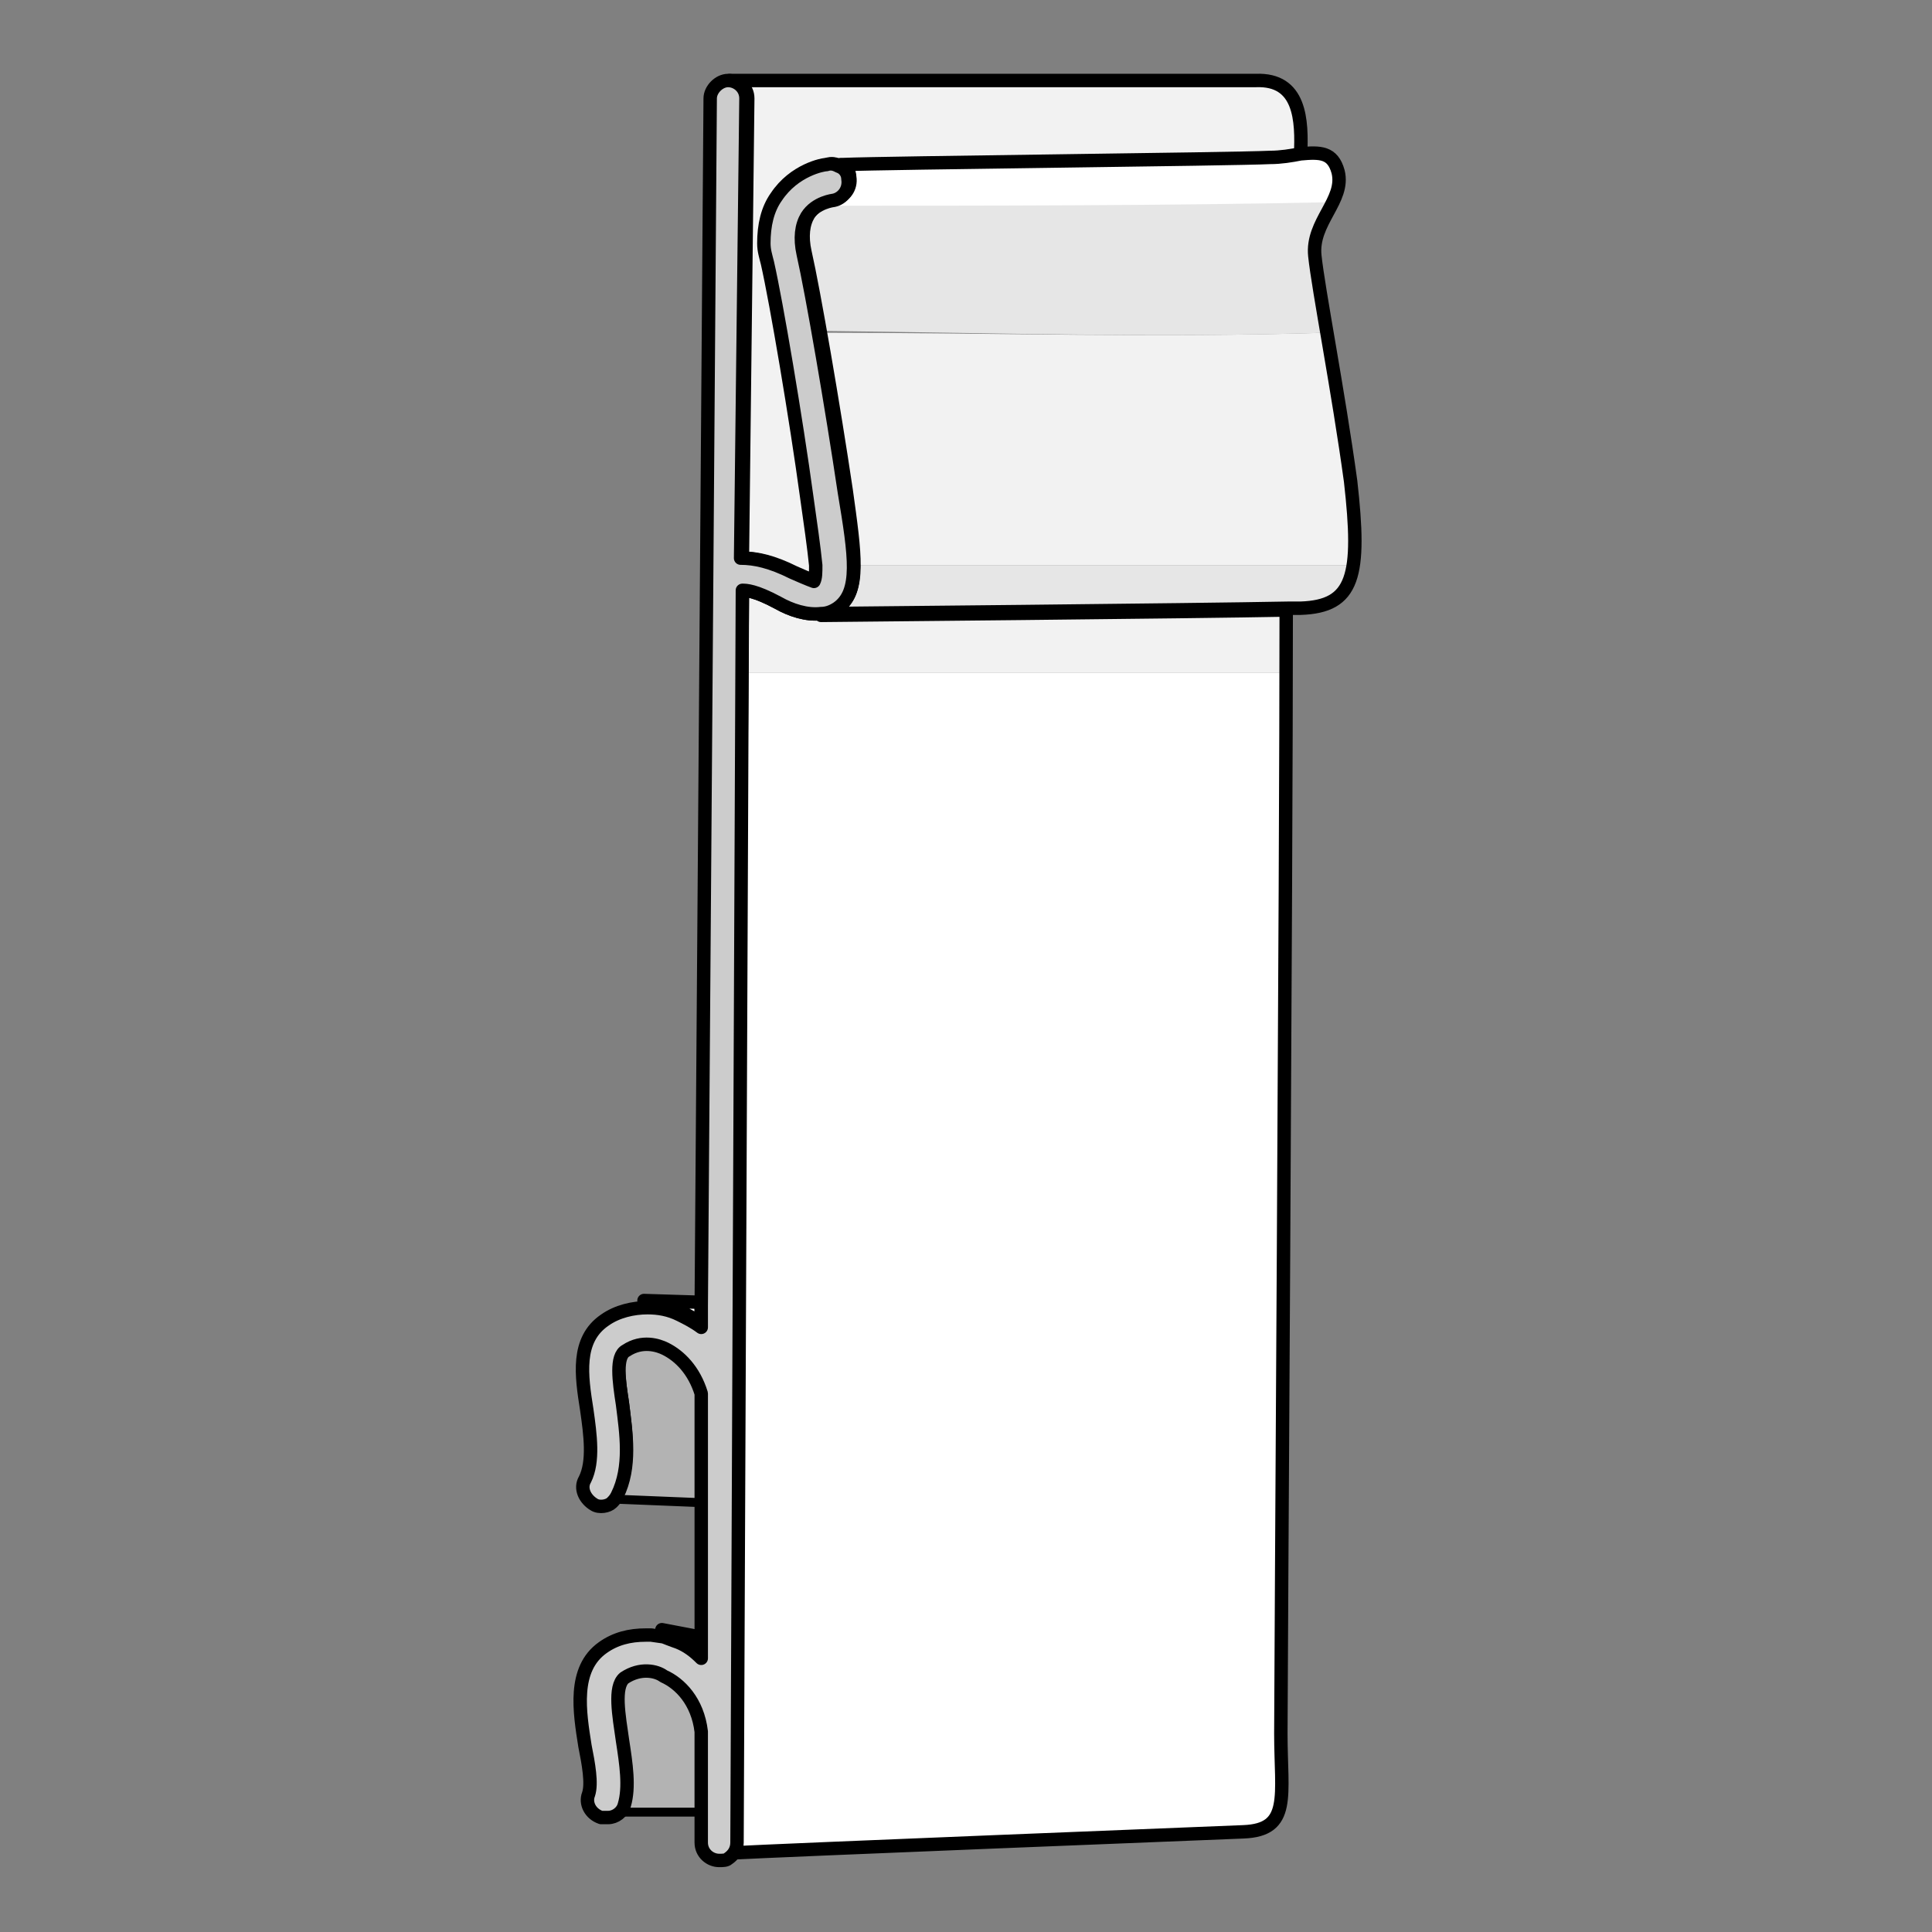 <?xml version="1.0" encoding="utf-8"?>
<!-- Generator: Adobe Illustrator 21.1.0, SVG Export Plug-In . SVG Version: 6.00 Build 0)  -->
<svg version="1.1" id="Layer_1" xmlns="http://www.w3.org/2000/svg" xmlns:xlink="http://www.w3.org/1999/xlink" x="0px" y="0px"
	 width="108px" height="108px" viewBox="0 0 108 108" style="enable-background:new 0 0 108 108;" xml:space="preserve">
<rect x="0" y="0" width="108" height="108" fill="#808080" stroke="none"/>
<style type="text/css">
	.st0{fill:#F2F2F2;}
	.st1{fill:#FFFFFF;}
	.st2{fill:none;stroke:#000000;stroke-width:0.75;stroke-linecap:round;stroke-linejoin:round;stroke-miterlimit:10;}
	.st3{fill:#F2F2F2;stroke:#000000;stroke-width:0.75;stroke-linecap:round;stroke-linejoin:round;stroke-miterlimit:10;}
	.st4{fill:#B3B3B3;stroke:#000000;stroke-width:0.5;stroke-linecap:round;stroke-linejoin:round;stroke-miterlimit:10;}
	.st5{fill:#E6E6E6;}
	.st6{fill:#FFFFFF;stroke:#000000;stroke-width:0.75;stroke-linecap:round;stroke-linejoin:round;stroke-miterlimit:10;}
	.st7{fill:#CCCCCC;stroke:#000000;stroke-width:0.75;stroke-linecap:round;stroke-linejoin:round;stroke-miterlimit:10;}
</style>
<g>
	<path class="st0" d="M72,34.1c-5,0.1-26,0.3-26,0.3c0,0,0,0,0-0.1c-0.8,0.1-1.7-0.3-2.4-0.6c-1.3-0.6-1.8-0.7-2-0.7l0,4.6
		c10,0,20.2,0,30.4,0C71.9,36.3,72,35.1,72,34.1z"/>
	<path class="st1" d="M71.9,37.6c-10.2,0-20.4,0-30.4,0l-0.4,65.1c0,0.4-0.2,0.7-0.5,0.9c3.8-0.2,26.5-1.1,29-1.2
		c2.6-0.1,2.1-2,2.1-5.5C71.6,94.2,71.8,55,71.9,37.6z"/>
	<path class="st2" d="M71.6,96.9c0,3.5,0.6,5.4-2.1,5.5c-2.4,0.1-25.2,1-29,1.2c0.3-0.2,0.5-0.5,0.5-0.9L41.5,33c0.2,0,0.7,0,2,0.7
		c0.7,0.4,1.6,0.7,2.4,0.6c0,0,0,0.1,0,0.1c0,0,21.1-0.2,26-0.3C71.9,49,71.6,94,71.6,96.9z"/>
	<path class="st3" d="M72.7,8.7c-0.5,0-1.1,0.1-1.7,0.2c-2,0.1-21.5,0.3-23.9,0.4c0,0-0.1,0-0.1,0c-0.2-0.1-0.4-0.2-0.7-0.1
		c-0.2,0-1.8,0.3-2.8,1.8c-0.5,0.7-0.7,1.6-0.7,2.6c0,0.4,0.1,0.7,0.2,1.1c0.5,2.2,1.6,8.7,2.2,13.1c0.2,1.4,0.4,2.8,0.5,3.8
		c0,0.4,0,0.7-0.1,0.9c0,0-0.3-0.1-1.2-0.5c-1.2-0.6-2.1-0.8-2.9-0.8l0.3-25.7c0-0.6-0.5-1-1-1c0,0,26.7,0,29.4,0
		C72.7,4.4,72.8,6.7,72.7,8.7z"/>
	<path class="st4" d="M39.1,96.4l0,4.9l-5.3,0c0,0,0,0,0-0.1c0.4,0,0.8-0.3,0.9-0.7c0.3-1,0.1-2.3-0.1-3.6c-0.2-1.4-0.5-3,0.1-3.5
		c0.9-0.6,1.8-0.4,2.2-0.1C37.8,93.7,38.9,94.8,39.1,96.4z"/>
	<path class="st4" d="M39.2,77.6l0,6.4l-4.9-0.2c0.1-0.1,0.2-0.2,0.3-0.4c0.8-1.6,0.5-3.5,0.3-5.1c-0.2-1.3-0.4-2.7,0.2-3
		c0.9-0.6,1.8-0.3,2.2-0.1C38,75.4,38.9,76.3,39.2,77.6z"/>
	<path class="st1" d="M74.8,9.7c-0.3-1.1-1-1.1-2.1-1c-0.5,0-1.1,0.1-1.7,0.2c-2,0.1-21.5,0.3-23.9,0.4c0,0-0.1,0-0.1,0
		c0.3,0.1,0.4,0.4,0.5,0.7c0.1,0.5-0.3,1.1-0.8,1.2c0,0-0.6,0.1-1.1,0.5c9.9,0,19.3,0,28.9-0.2C74.8,10.8,75,10.3,74.8,9.7z"/>
	<path class="st5" d="M74.1,18.6c-0.3-1.9-0.6-3.4-0.6-4.2c-0.1-1.2,0.6-2.1,1.1-3.1c-9.6,0.2-19.1,0.2-28.9,0.2
		c-0.2,0.1-0.3,0.3-0.4,0.5c-0.4,0.5-0.4,1.2-0.2,2.1c0.2,0.9,0.5,2.5,0.8,4.4C55.4,18.6,64.7,18.9,74.1,18.6z"/>
	<path class="st5" d="M47.7,31.6c0,1.1-0.2,1.9-0.9,2.4c-0.3,0.2-0.6,0.3-0.9,0.3c0,0,0,0.1,0,0.1c0,0,21.1-0.2,26-0.3
		c0.3,0,0.5,0,0.7,0c1.8-0.1,2.7-0.8,3-2.5C66.2,31.6,57,31.6,47.7,31.6z"/>
	<path class="st0" d="M75.4,27c-0.4-2.9-0.9-6-1.3-8.4c-9.4,0.3-18.7,0-28.3,0c0.5,2.8,1,6.1,1.4,8.9c0.3,1.7,0.5,3,0.5,4.1
		c9.3,0,18.5,0,27.9,0C75.8,30.5,75.7,29,75.4,27z"/>
	<path class="st2" d="M72.7,34c-0.2,0-0.4,0-0.7,0c-5,0.1-26,0.3-26,0.3c0,0,0,0,0-0.1c0.3,0,0.6-0.1,0.9-0.3
		c1.2-0.9,0.9-2.9,0.4-6.5c-0.7-4.7-1.8-11.1-2.3-13.3c-0.2-0.9-0.1-1.6,0.2-2.1c0.5-0.8,1.5-0.9,1.5-0.9c0.5-0.1,0.9-0.6,0.8-1.2
		c0-0.3-0.2-0.6-0.5-0.7c0,0,0.1,0,0.1,0C49.5,9.1,69,8.9,71,8.8c0.6,0,1.2-0.1,1.7-0.2c1.1-0.1,1.8-0.1,2.1,1
		c0.4,1.6-1.5,2.8-1.3,4.7c0.2,1.9,1.3,7.5,2,12.6C76.1,32.2,75.7,33.9,72.7,34z"/>
	<path class="st6" d="M39.2,72.8l0,1.2c-0.4-0.3-0.8-0.5-1.2-0.7c-0.6-0.3-1.2-0.4-1.8-0.4L36,72.7L39.2,72.8z"/>
	<path class="st6" d="M39.1,91.5l0,0.8c-0.4-0.4-0.8-0.7-1.3-0.9c-0.3-0.1-0.5-0.2-0.8-0.3L39.1,91.5z"/>
	<path class="st7" d="M47.2,27.5c-0.7-4.7-1.8-11.1-2.3-13.3c-0.2-0.9-0.1-1.6,0.2-2.1c0.5-0.8,1.5-0.9,1.5-0.9
		c0.5-0.1,0.9-0.6,0.8-1.2c0-0.3-0.2-0.6-0.5-0.7c-0.2-0.1-0.4-0.2-0.7-0.1c-0.2,0-1.8,0.3-2.8,1.8c-0.5,0.7-0.7,1.6-0.7,2.6
		c0,0.4,0.1,0.7,0.2,1.1c0.5,2.2,1.6,8.7,2.2,13.1c0.2,1.4,0.4,2.8,0.5,3.8c0,0.4,0,0.7-0.1,0.9c0,0-0.3-0.1-1.2-0.5
		c-1.2-0.6-2.1-0.8-2.9-0.8l0.3-25.7c0-0.6-0.5-1-1-1s-1,0.5-1,1l-0.5,67.5l0,1.2c-0.4-0.3-0.8-0.5-1.2-0.7
		c-0.6-0.3-1.2-0.4-1.8-0.4c-0.8,0-1.7,0.2-2.4,0.7c-1.6,1.1-1.3,3.1-1,5c0.2,1.4,0.4,2.9-0.1,3.9c-0.3,0.5,0,1.1,0.5,1.4
		c0.3,0.2,0.8,0.1,1-0.1c0.1-0.1,0.2-0.2,0.3-0.4c0.8-1.6,0.5-3.5,0.3-5.1c-0.2-1.3-0.4-2.7,0.2-3c0.9-0.6,1.8-0.3,2.2-0.1
		c0.8,0.4,1.6,1.2,2,2.5v0.4l0,1.8l0,4.2l0,7.6l0,0.8c-0.4-0.4-0.8-0.7-1.3-0.9c-0.3-0.1-0.8-0.3-0.8-0.3c0,0,0,0,0,0h0c0,0,0,0,0,0
		l-0.7-0.1h-0.1c0,0,0,0-0.1,0c0,0-0.1,0-0.1,0h0c-0.9,0-1.7,0.2-2.4,0.7c-1.7,1.2-1.3,3.6-1,5.5c0.2,1,0.4,2.1,0.2,2.7
		c-0.2,0.5,0.1,1.1,0.7,1.3c0.1,0,0.2,0,0.4,0c0.4,0,0.8-0.3,0.9-0.7c0.3-1,0.1-2.3-0.1-3.6c-0.2-1.4-0.5-3,0.1-3.5
		c0.9-0.6,1.8-0.4,2.2-0.1c0.9,0.4,1.9,1.4,2.1,3.1l0,4.9l0,1.3c0,0.6,0.5,1,1,1c0.2,0,0.4,0,0.5-0.1c0.3-0.2,0.5-0.5,0.5-0.9
		L41.5,33c0.2,0,0.7,0,2,0.7c0.7,0.4,1.6,0.7,2.4,0.6c0.3,0,0.6-0.1,0.9-0.3C48.1,33.1,47.8,31.1,47.2,27.5z"/>
</g>
</svg>
